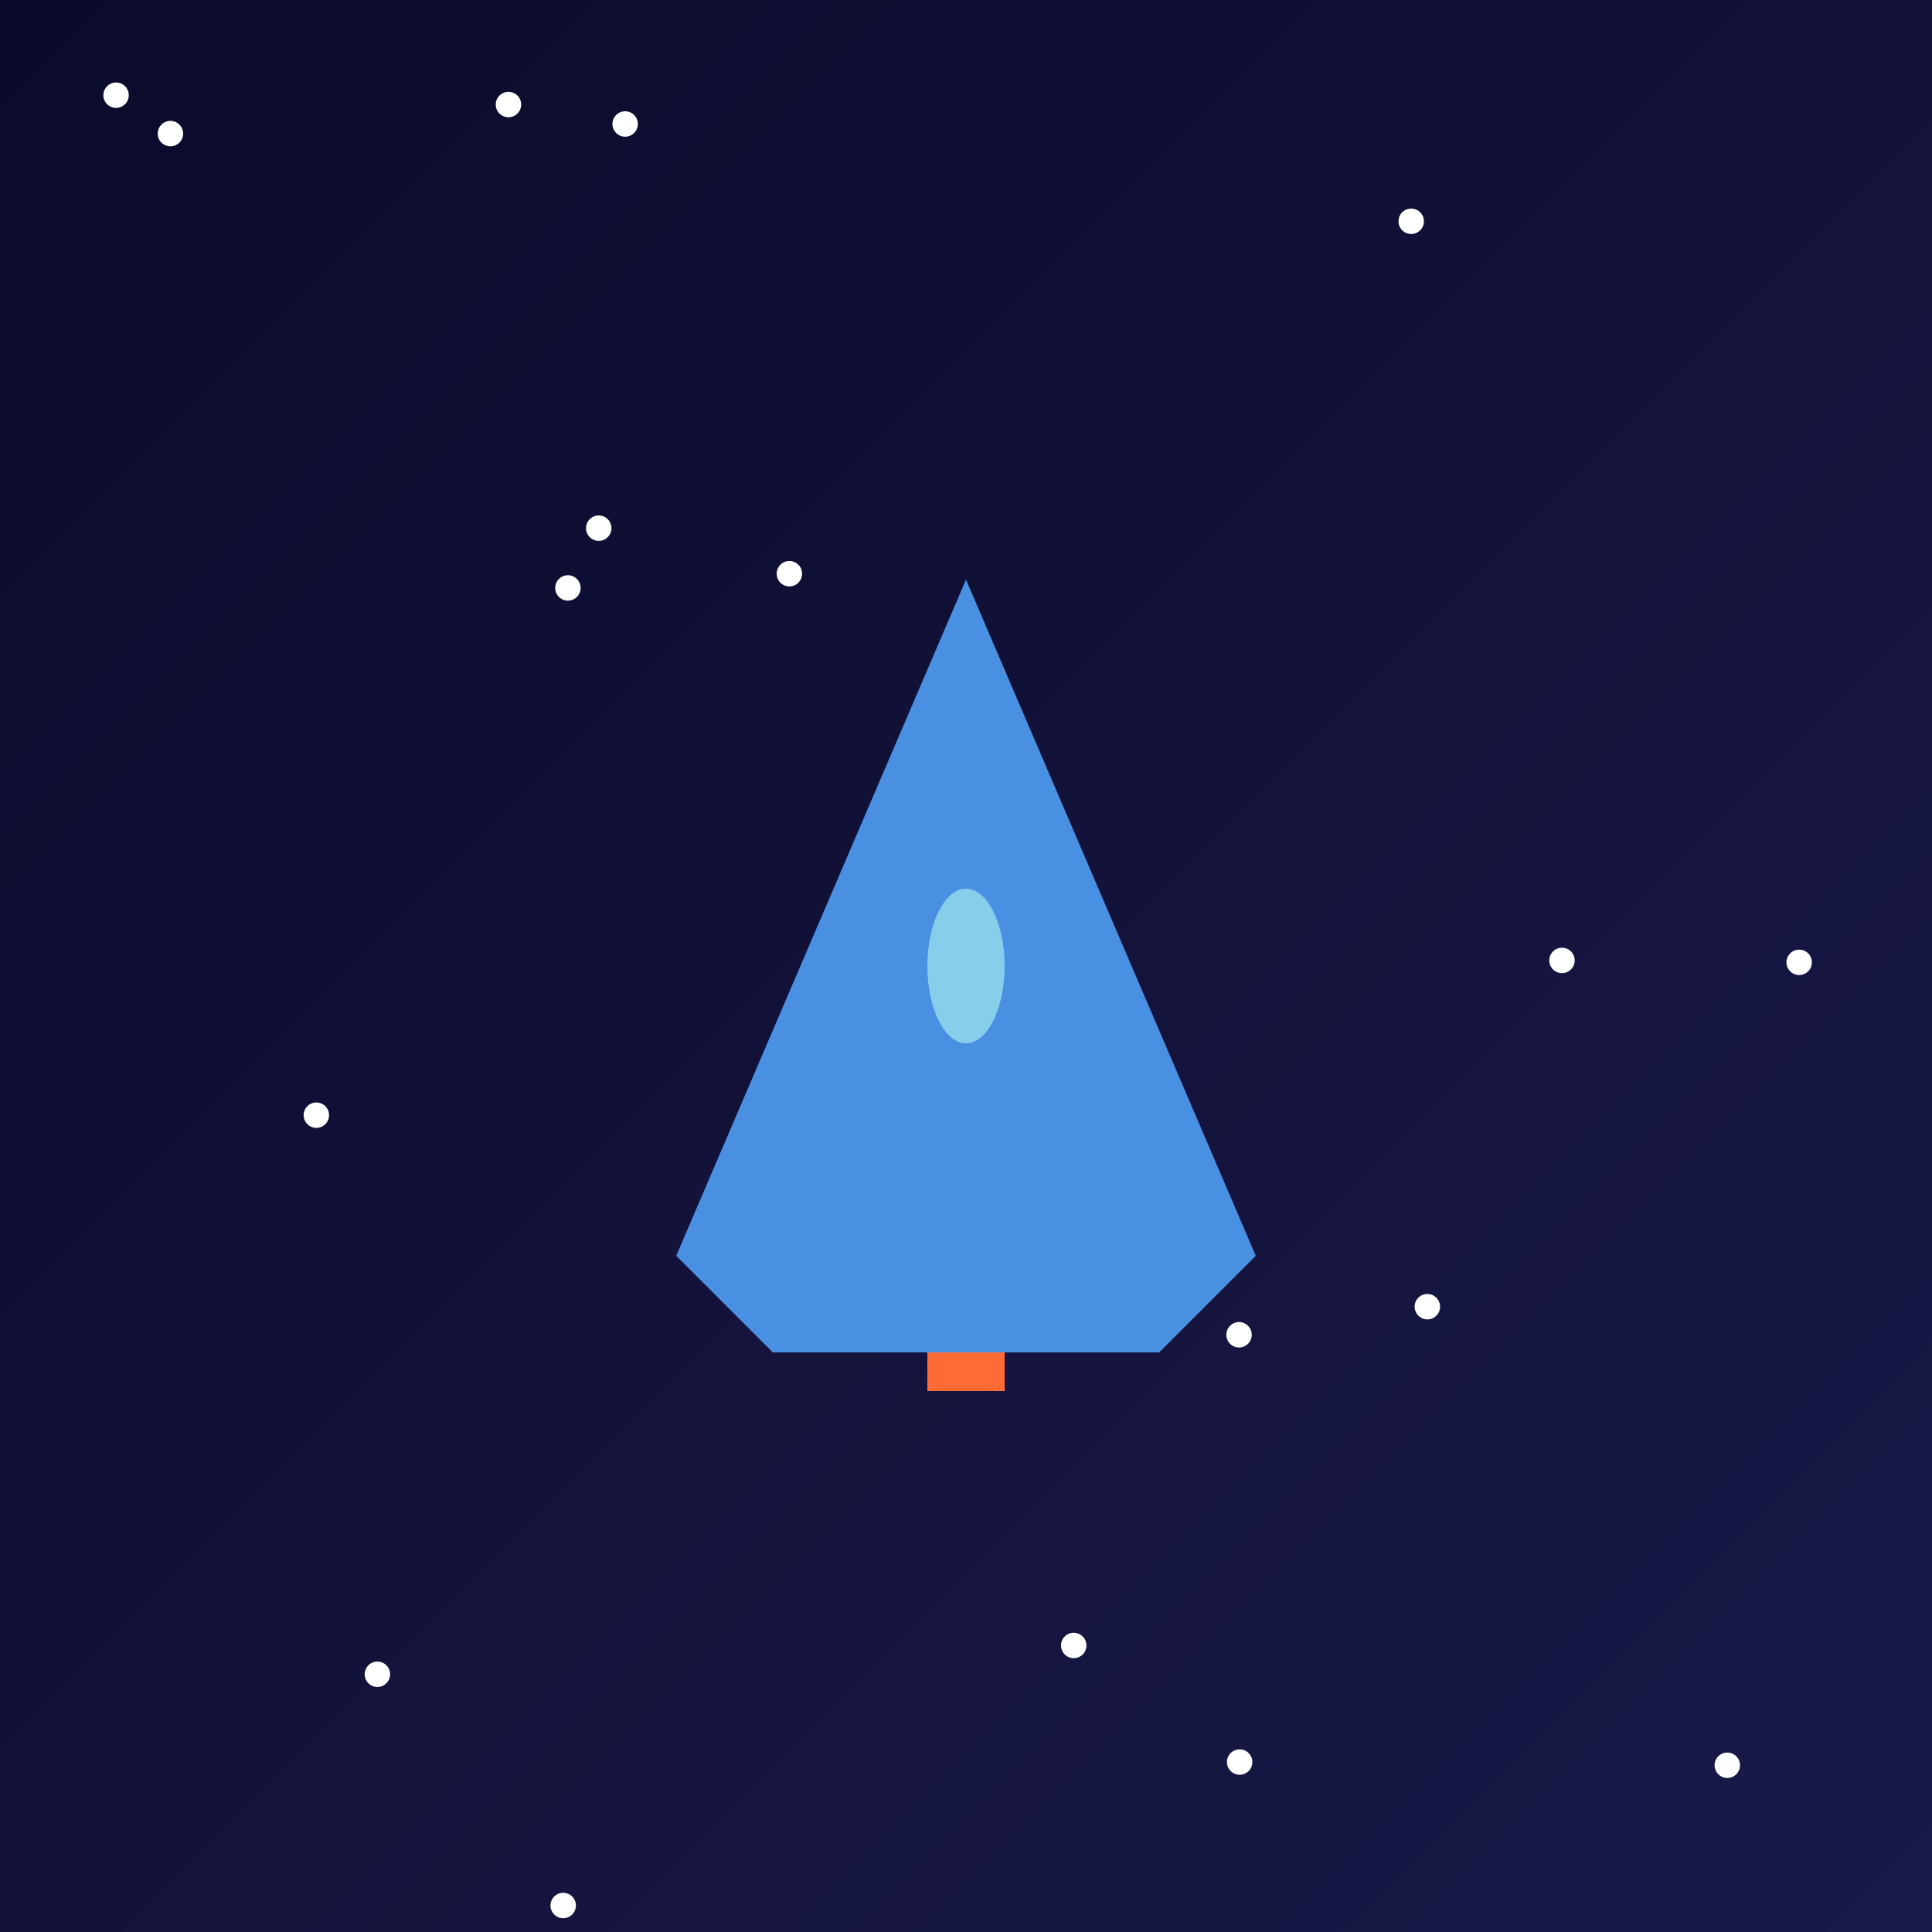 <svg width="152" height="152" viewBox="0 0 152 152" xmlns="http://www.w3.org/2000/svg">
  <rect x="0" y="0" width="152" height="152" fill="#333333" stroke="none"/>
  <defs>
    <linearGradient id="bg" x1="0%" y1="0%" x2="100%" y2="100%">
      <stop offset="0%" style="stop-color:#0a0a2a;stop-opacity:1" />
      <stop offset="100%" style="stop-color:#1a1a4a;stop-opacity:1" />
    </linearGradient>
  </defs>
  <rect width="152" height="152" fill="url(#bg)"/>
  
  <!-- Stars -->
  <g fill="#ffffff">
    <circle cx="111.026" cy="17.41" r="1"/><circle cx="112.297" cy="102.804" r="1"/><circle cx="24.889" cy="87.736" r="1"/><circle cx="47.106" cy="41.554" r="1"/><circle cx="9.132" cy="7.49" r="1"/><circle cx="13.409" cy="10.511" r="1"/><circle cx="29.692" cy="131.723" r="1"/><circle cx="141.549" cy="75.713" r="1"/><circle cx="97.481" cy="105.014" r="1"/><circle cx="135.895" cy="138.882" r="1"/><circle cx="77.243" cy="105.593" r="1"/><circle cx="84.475" cy="129.457" r="1"/><circle cx="49.182" cy="9.755" r="1"/><circle cx="62.105" cy="45.136" r="1"/><circle cx="44.311" cy="149.916" r="1"/><circle cx="40.003" cy="8.226" r="1"/><circle cx="122.889" cy="75.563" r="1"/><circle cx="97.53" cy="138.63" r="1"/><circle cx="44.681" cy="46.256" r="1"/>
  </g>
  
  <!-- Ship -->
  <g transform="translate(76, 76)">
    <polygon points="0,-30.4 -22.8,22.8 -15.2,30.4 15.2,30.4 22.8,22.8" fill="#4a90e2"/>
    <ellipse cx="0" cy="0" rx="3.04" ry="6.08" fill="#87ceeb"/>
    <rect x="-3.04" y="30.4" width="6.08" height="3.04" fill="#ff6b35"/>
  </g>
</svg>